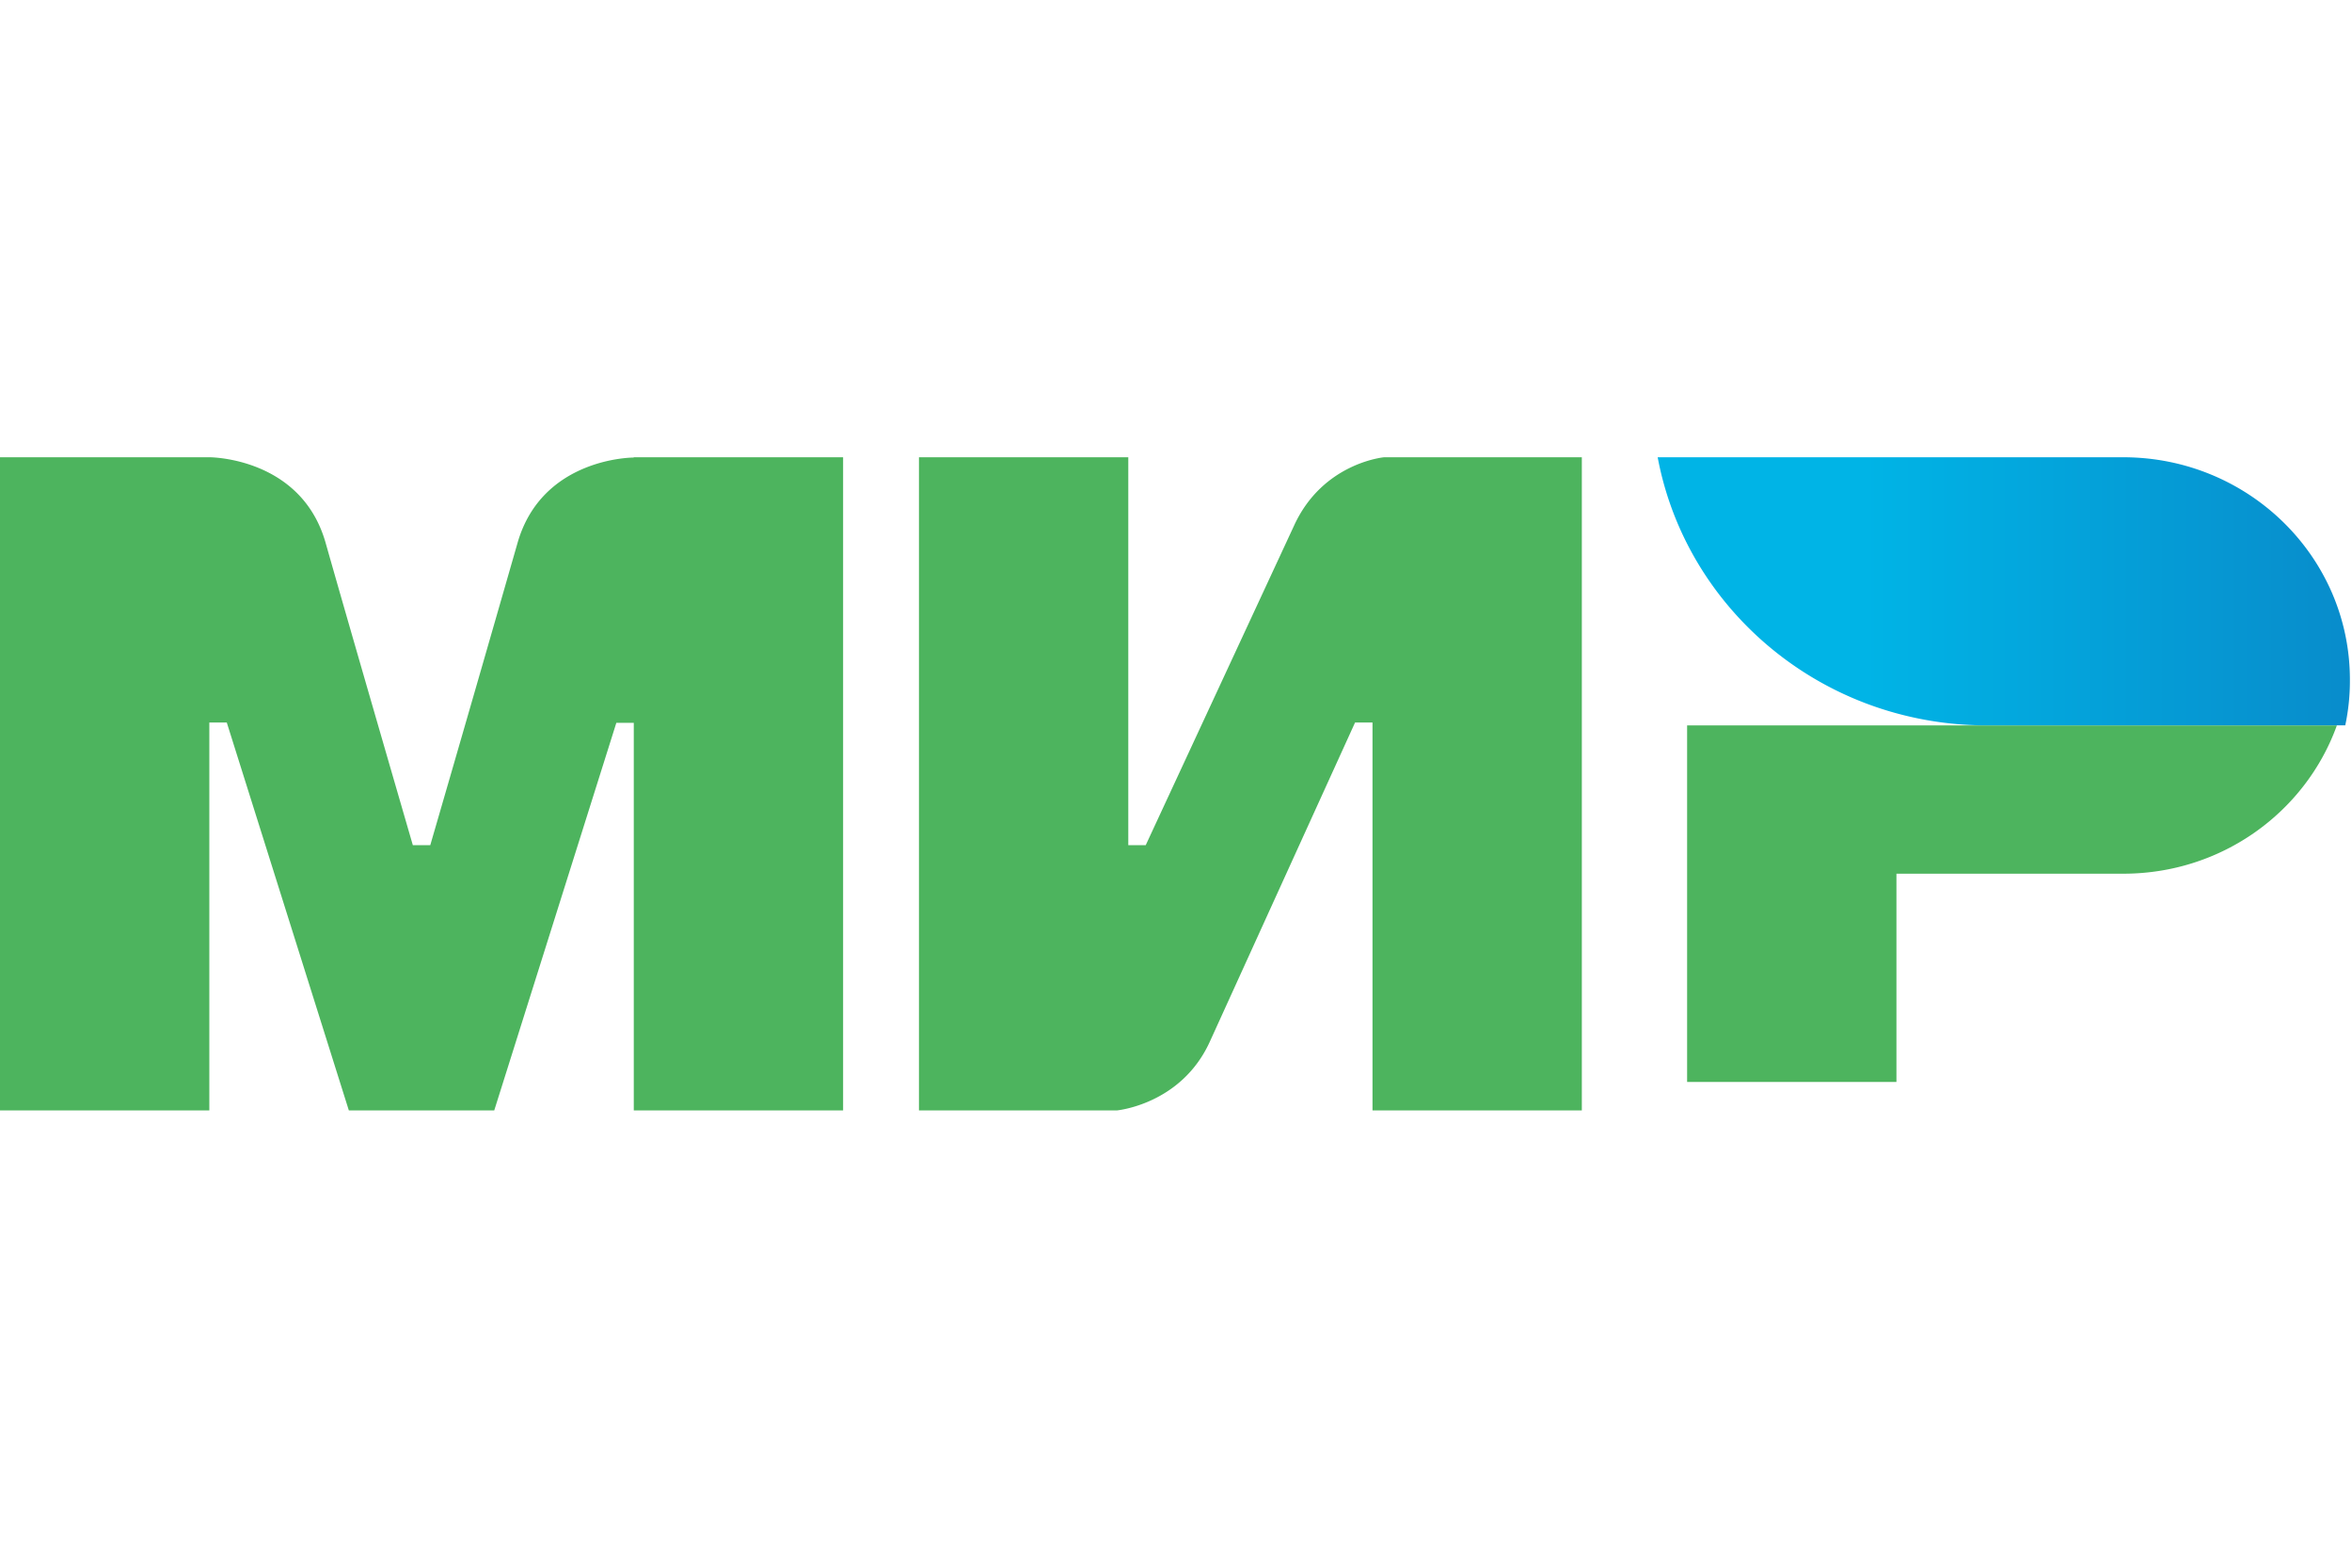 <svg width="84" height="56" viewBox="0 0 84 56" fill="none" xmlns="http://www.w3.org/2000/svg"><g clip-path="url(#a)" fill-rule="evenodd" clip-rule="evenodd"><path d="M22.635 16.334v.01c-.01 0-3.28-.01-4.153 3.056a3359.19 3359.19 0 0 1-3.115 10.79h-.623s-2.305-7.937-3.115-10.8c-.872-3.067-4.153-3.056-4.153-3.056H0v23.333h7.476V25.809h.623l4.36 13.858h5.192l4.361-13.847h.623v13.847h7.476V16.333h-7.476zm26.798 0s-2.19.193-3.218 2.445L40.919 30.19h-.623V16.334H32.82v23.333h7.06s2.296-.204 3.323-2.446l5.192-11.411h.623v13.857h7.476V16.333h-7.06zm10.821 9.578v12.736h7.476V31.21h8.099c3.53 0 6.52-2.211 7.631-5.298H60.254z" fill="#4DB45E"/><path d="M75.827 16.334H59.203c.83 4.442 4.226 8.008 8.618 9.17a12.16 12.16 0 0 0 3.126.407h12.812a7.64 7.64 0 0 0 .166-1.63c0-4.391-3.623-7.947-8.098-7.947z" fill="url(#b)"/></g><defs><linearGradient id="b" x1="59.205" y1="21.122" x2="83.925" y2="21.122" gradientUnits="userSpaceOnUse"><stop offset=".3" stop-color="#00B4E6"/><stop offset="1" stop-color="#088CCB"/></linearGradient><clipPath id="a"><path fill="#fff" transform="translate(0 16.334)" d="M0 0h84v23.333H0z"/></clipPath></defs></svg>